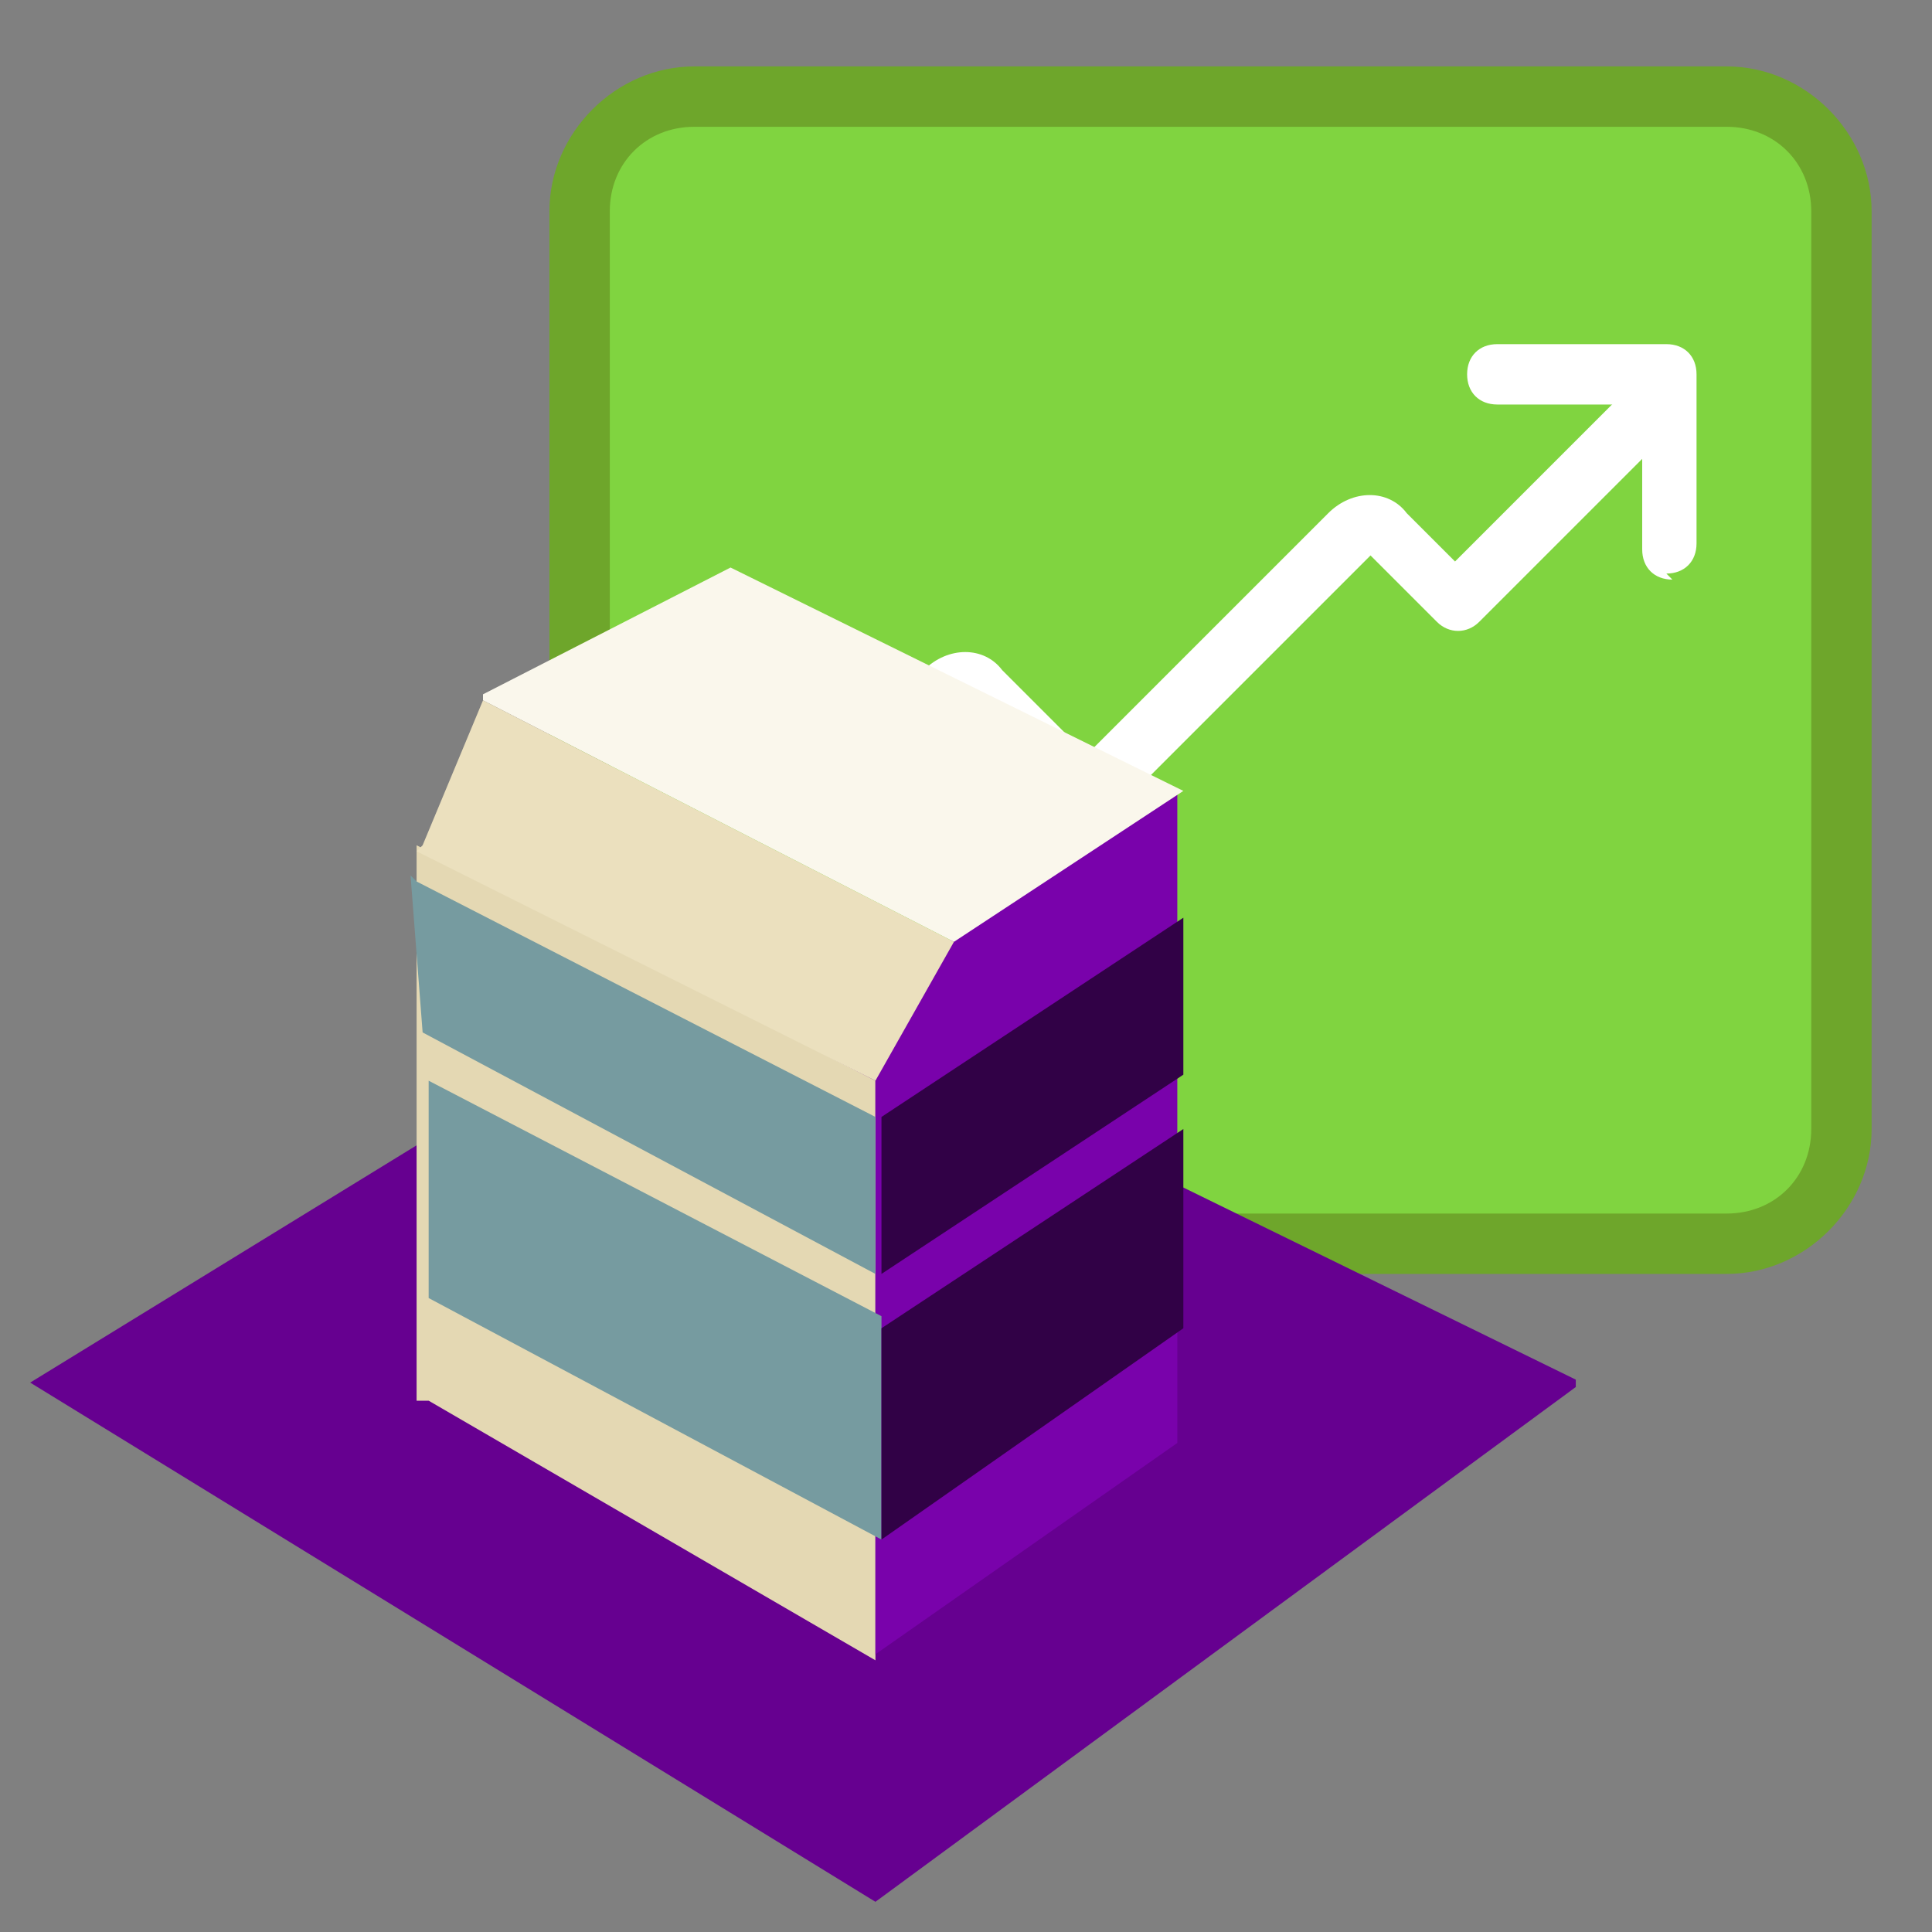 <?xml version="1.0" encoding="UTF-8"?>
<svg id="Layer_1" xmlns="http://www.w3.org/2000/svg" version="1.1" xmlns:xlink="http://www.w3.org/1999/xlink" viewBox="0 0 32 32">
  <rect x="0" y="0" width="32" height="32" fill="#808080" stroke="none"/>
  <!-- Generator: Adobe Illustrator 29.1.0, SVG Export Plug-In . SVG Version: 2.1.0 Build 142)  -->
  <defs>
    <style>
      .st0 {
        fill: #faf7ec;
      }

      .st1 {
        fill: #fff;
      }

      .st2 {
        fill: #310146;
      }

      .st3 {
        fill: none;
      }

      .st4 {
        fill: #ebe0be;
      }

      .st5 {
        fill: #e4d8b3;
      }

      .st6 {
        fill: #80d440;
      }

      .st7 {
        fill: #7902ab;
      }

      .st8 {
        fill: #660090;
      }

      .st9 {
        fill: #769ba0;
      }

      .st10 {
        fill: #6ea62b;
      }

      .st11 {
        clip-path: url(#clippath);
      }
    </style>
    <clipPath id="clippath">
      <rect class="st3" x="-1.5" y="6.7" width="27.6" height="27.6"/>
    </clipPath>
  </defs>
  <g>
    <path class="st6" d="M28.7,1.6c1,0,1.9.9,1.9,1.9v15.2c0,1-.9,1.9-1.9,1.9H11.5c-1,0-1.9-.9-1.9-1.9V3.5c0-1,.9-1.9,1.9-1.9h17.1Z"/>
    <path class="st10" d="M28.7,21.1H11.5c-1.3,0-2.4-1.1-2.4-2.4V3.5c0-1.3,1.1-2.4,2.4-2.4h17.1c1.3,0,2.4,1.1,2.4,2.4v15.2c0,1.3-1.1,2.4-2.4,2.4ZM11.5,2.1c-.8,0-1.4.6-1.4,1.4v15.2c0,.8.6,1.4,1.4,1.4h17.1c.8,0,1.4-.6,1.4-1.4V3.5c0-.8-.6-1.4-1.4-1.4H11.5Z"/>
    <g>
      <path class="st1" d="M27.7,9.6c-.3,0-.5-.2-.5-.5v-2.4h-2.4c-.3,0-.5-.2-.5-.5s.2-.5.5-.5h2.8c.3,0,.5.2.5.5v2.8c0,.3-.2.5-.5.5Z"/>
      <path class="st1" d="M11.7,15.9c-.1,0-.2,0-.3-.1-.2-.2-.2-.5,0-.7l.5-.5c.2-.2.5-.2.7,0s.2.5,0,.7l-.5.5c0,0-.2.1-.3.1Z"/>
      <path class="st1" d="M13.3,14.2c-.1,0-.2,0-.3-.1-.2-.2-.2-.5,0-.7l2.3-2.3c.4-.4,1-.4,1.3,0l1.4,1.4,4-4c.4-.4,1-.4,1.3,0l.8.8,2.9-2.9c.2-.2.5-.2.7,0s.2.5,0,.7l-3.2,3.2c-.2.2-.5.2-.7,0l-1.1-1.1-4.3,4.3c-.2.2-.5.2-.7,0l-1.7-1.7-2.3,2.3c0,0-.2.1-.3.1Z"/>
    </g>
  </g>
  <g class="st11">
    <g id="ZoneOfficeHigh">
      <g id="ZoneOffice">
        <path id="Path_774" class="st8" d="M.5,22.9l14,8.6,11.7-8.6-14.3-7L.5,22.9Z"/>
        <path id="Path_775" class="st5" d="M7.1,23.2l7.4,4.3v-9.6s-7.6-3.9-7.6-3.9v9.2Z"/>
        <path id="Path_776" class="st7" d="M14.5,27.4l5-3.5v-10.8l-3.8,2.5-1.2,2.3v9.6Z"/>
        <path id="Path_777" class="st0" d="M8,11.6l7.8,4,3.8-2.5-7.5-3.7-4.1,2.1Z"/>
        <path id="Path_778" class="st9" d="M7.1,17.9l7.5,3.9v3.7l-7.5-4v-3.6Z"/>
        <path id="Path_819" class="st9" d="M6.9,14.6l7.6,3.9v2.6l-7.5-4-.2-2.6Z"/>
        <path id="Path_779" class="st2" d="M14.6,22l5-3.3v3.3l-5,3.5v-3.5Z"/>
        <path id="Path_820" class="st2" d="M14.6,18.5l5-3.3v2.6l-5,3.3v-2.6Z"/>
        <path id="Path_818" class="st4" d="M7,14l1-2.4,7.8,4-1.3,2.3-7.6-3.8Z"/>
      </g>
    </g>
  </g>
</svg>